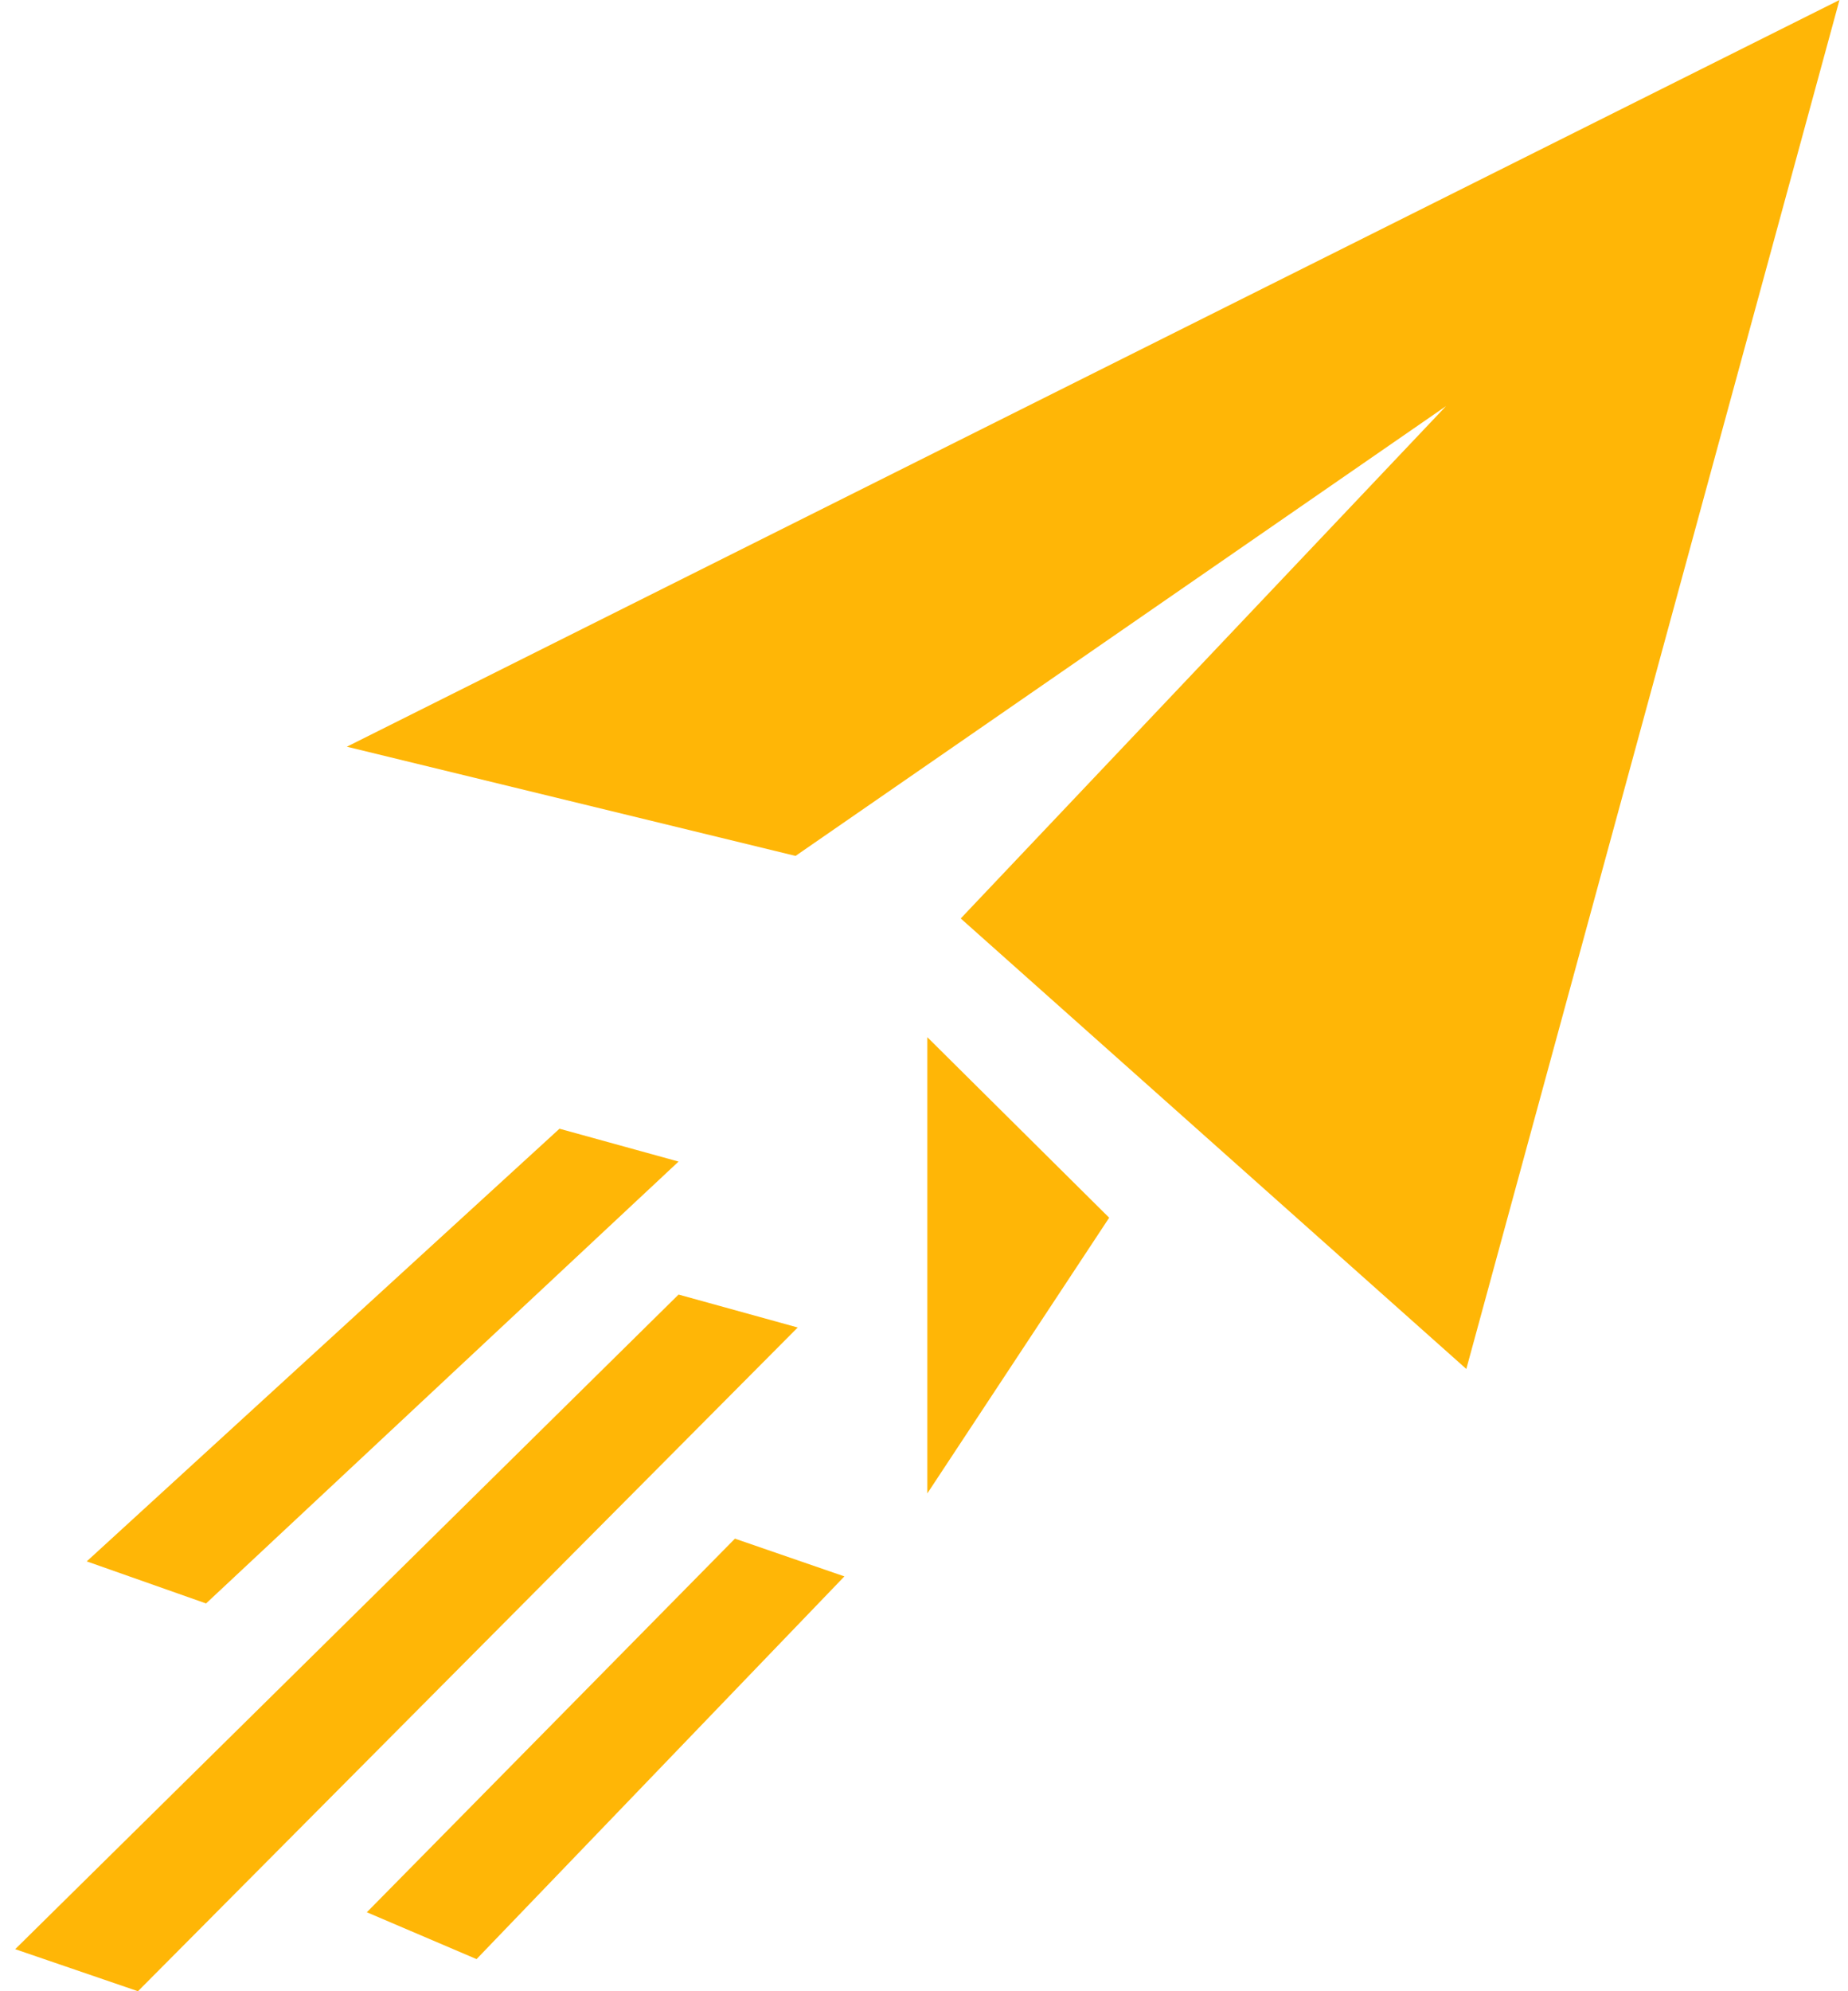 <svg width="65" height="70" viewBox="0 0 65 70" fill="none" xmlns="http://www.w3.org/2000/svg">
<path d="M64.7 0L51.575 48.125L33.792 32.288L50.861 14.277L27.982 30.089L12.2 26.25L64.7 0ZM32.617 36.462V52.5L39.013 42.808L32.617 36.462ZM7.248 56.368L3.051 54.889L19.679 39.679L23.867 40.834L7.248 56.368ZM16.762 68.871L12.903 67.224L25.85 54.09L29.7 55.417L16.762 68.871ZM4.853 70L0.534 68.522L23.867 45.509L28.058 46.667L4.853 70Z" fill="#FFB606"/>
</svg>
